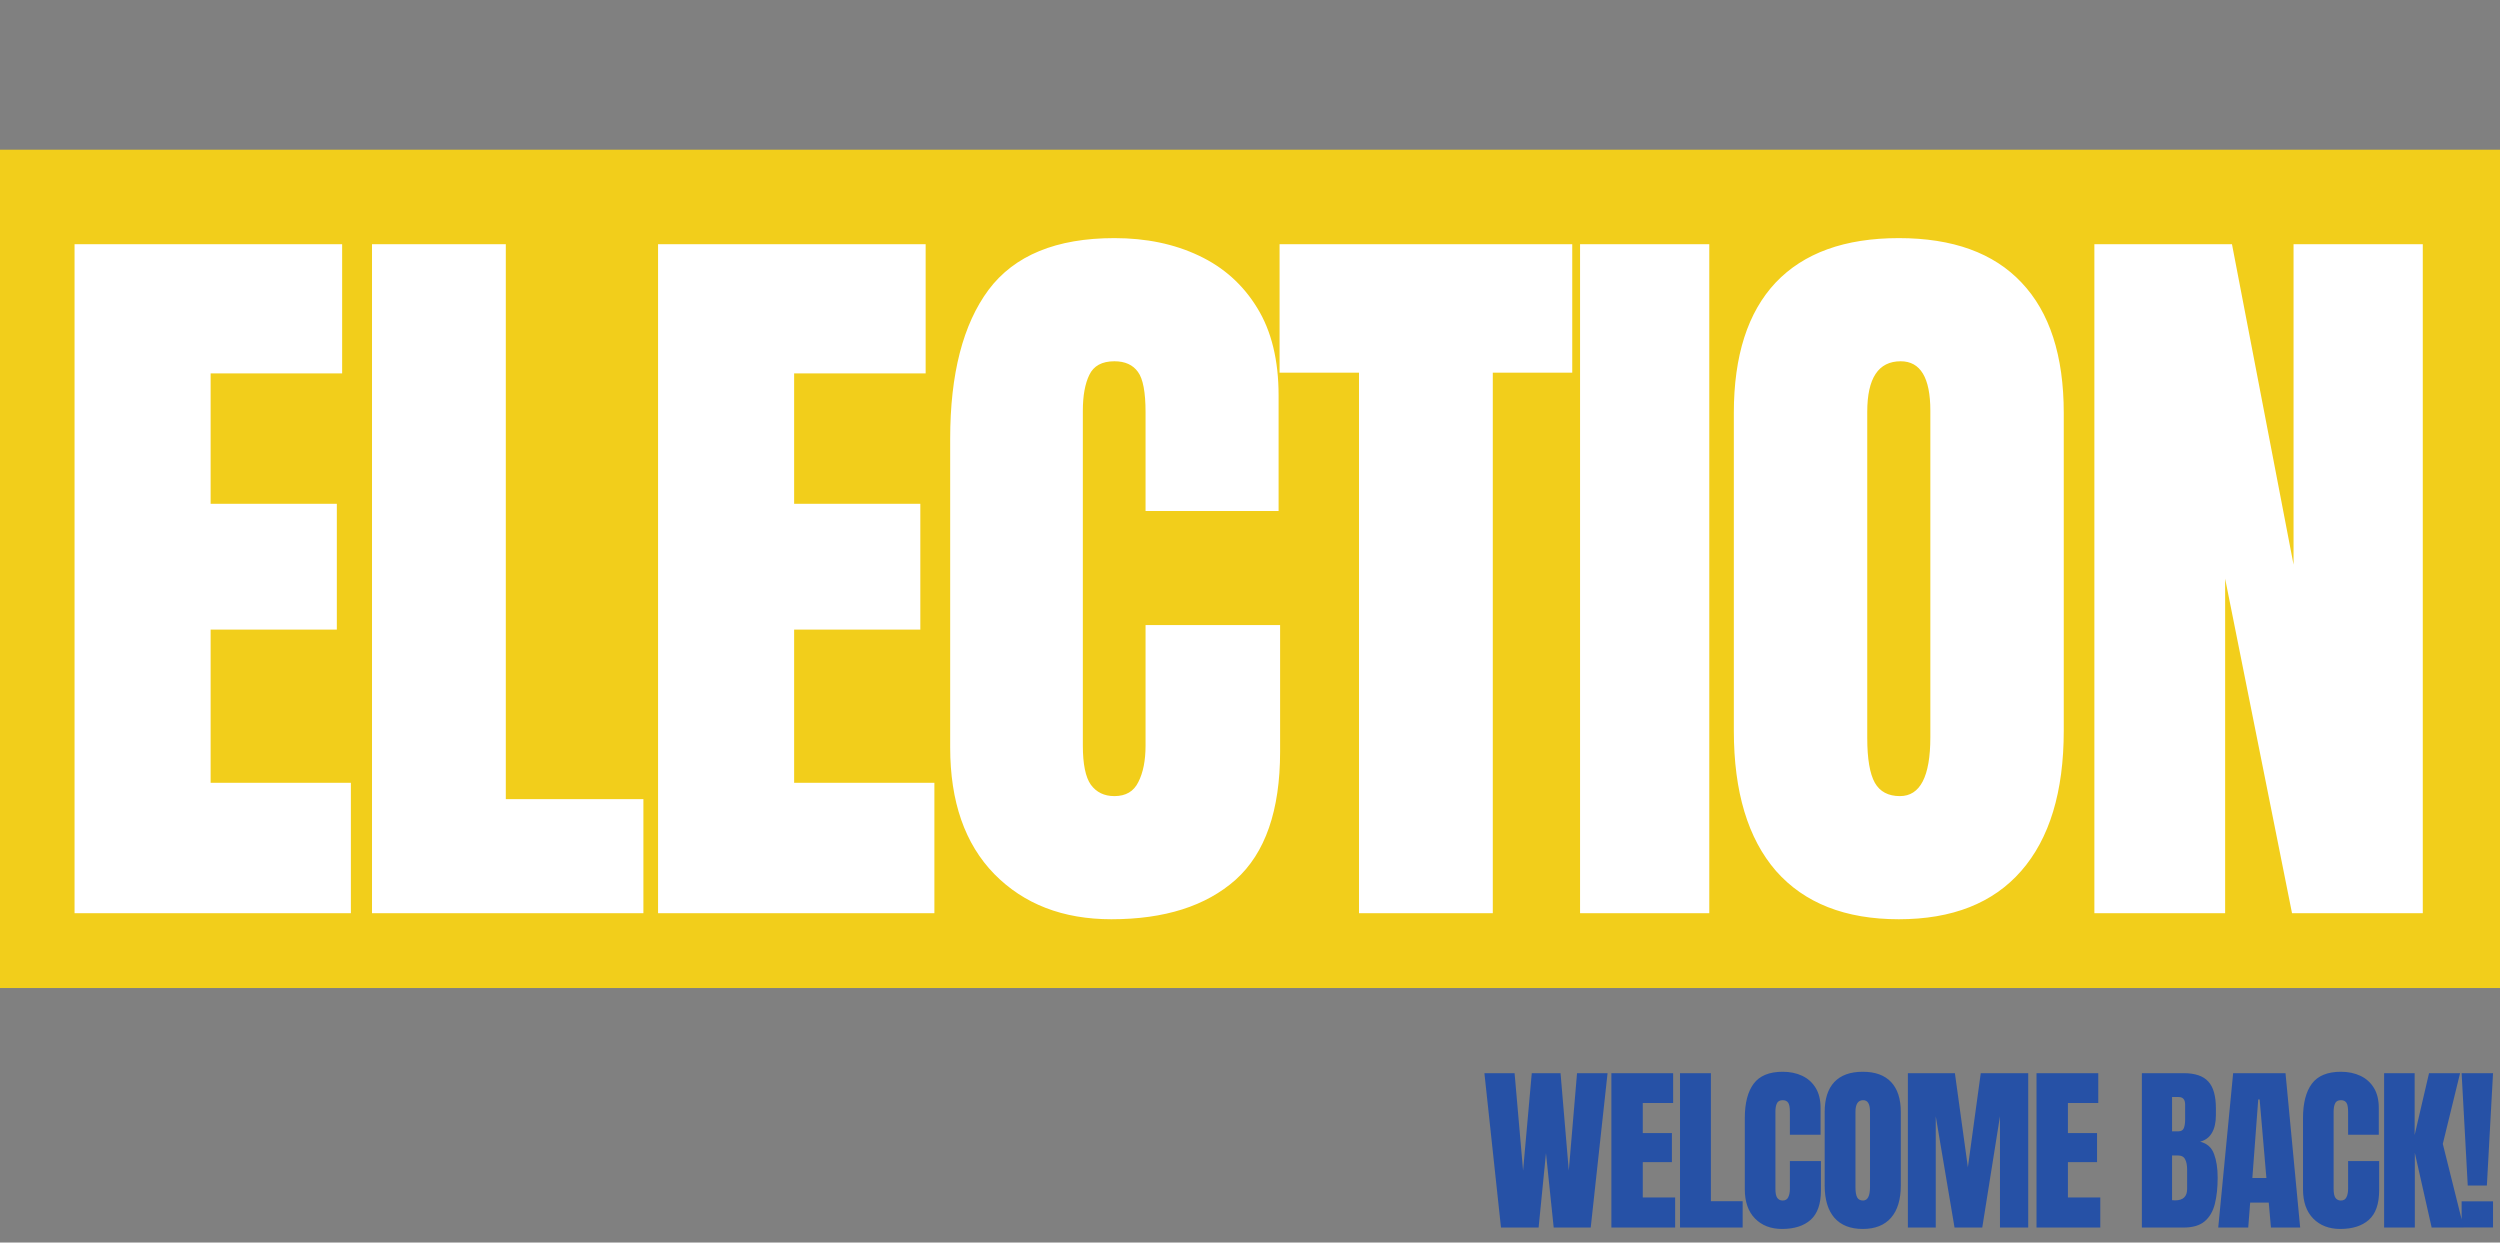 <svg width="167" height="83" viewBox="0 0 167 83" fill="none" xmlns="http://www.w3.org/2000/svg">
<rect x="0" y="0" width="167" height="83" fill="#808080" stroke="none"/>
<rect y="10" width="167" height="56" fill="#F2CE1B"/>
<path d="M4.98 61V16.312H22.855V24.945H14.07V33.654H22.5V42.059H14.07V52.291H23.439V61H4.98ZM24.85 61V16.312H33.788V53.383H42.979V61H24.85ZM43.958 61V16.312H61.833V24.945H53.048V33.654H61.478V42.059H53.048V52.291H62.417V61H43.958ZM74.238 61.406C71.005 61.406 68.398 60.399 66.418 58.385C64.454 56.37 63.472 53.552 63.472 49.93V29.312C63.472 24.979 64.327 21.662 66.037 19.359C67.763 17.057 70.565 15.906 74.441 15.906C76.557 15.906 78.436 16.296 80.078 17.074C81.737 17.853 83.04 19.021 83.988 20.578C84.936 22.119 85.41 24.065 85.41 26.418V34.137H76.523V27.535C76.523 26.198 76.354 25.301 76.015 24.844C75.677 24.37 75.152 24.133 74.441 24.133C73.612 24.133 73.053 24.438 72.765 25.047C72.478 25.639 72.334 26.435 72.334 27.434V49.803C72.334 51.038 72.511 51.91 72.867 52.418C73.239 52.926 73.764 53.18 74.441 53.18C75.203 53.18 75.736 52.867 76.041 52.24C76.362 51.614 76.523 50.801 76.523 49.803V41.754H85.511V50.209C85.511 54.136 84.521 56.988 82.541 58.766C80.56 60.526 77.793 61.406 74.238 61.406ZM90.781 61V24.895H85.475V16.312H105.026V24.895H99.719V61H90.781ZM105.548 61V16.312H114.18V61H105.548ZM126.839 61.406C123.268 61.406 120.534 60.331 118.638 58.182C116.759 56.015 115.82 52.892 115.82 48.812V27.586C115.82 23.76 116.751 20.857 118.613 18.877C120.492 16.896 123.234 15.906 126.839 15.906C130.445 15.906 133.178 16.896 135.04 18.877C136.919 20.857 137.859 23.76 137.859 27.586V48.812C137.859 52.892 136.911 56.015 135.015 58.182C133.136 60.331 130.411 61.406 126.839 61.406ZM126.915 53.18C128.27 53.18 128.947 51.868 128.947 49.244V27.434C128.947 25.233 128.286 24.133 126.966 24.133C125.477 24.133 124.732 25.259 124.732 27.51V49.295C124.732 50.683 124.901 51.682 125.24 52.291C125.578 52.883 126.137 53.18 126.915 53.18ZM139.904 61V16.312H149.096L153.209 37.717V16.312H161.842V61H153.107L148.639 38.656V61H139.904Z" fill="white"/>
<path d="M100.266 82L99.158 71.688H101.174L101.742 78.197L102.322 71.688H104.244L104.795 78.197L105.346 71.688H107.385L106.26 82H103.787L103.271 77.037L102.779 82H100.266ZM107.64 82V71.688H111.765V73.68H109.738V75.689H111.683V77.629H109.738V79.99H111.9V82H107.64ZM112.225 82V71.688H114.288V80.242H116.409V82H112.225ZM119.037 82.094C118.291 82.094 117.69 81.861 117.233 81.397C116.779 80.932 116.553 80.281 116.553 79.445V74.688C116.553 73.688 116.75 72.922 117.145 72.391C117.543 71.859 118.19 71.594 119.084 71.594C119.572 71.594 120.006 71.684 120.385 71.863C120.768 72.043 121.068 72.312 121.287 72.672C121.506 73.027 121.615 73.477 121.615 74.019V75.801H119.565V74.277C119.565 73.969 119.525 73.762 119.447 73.656C119.369 73.547 119.248 73.492 119.084 73.492C118.893 73.492 118.764 73.562 118.697 73.703C118.631 73.84 118.598 74.023 118.598 74.254V79.416C118.598 79.701 118.639 79.902 118.721 80.019C118.807 80.137 118.928 80.195 119.084 80.195C119.26 80.195 119.383 80.123 119.453 79.978C119.527 79.834 119.565 79.647 119.565 79.416V77.559H121.639V79.51C121.639 80.416 121.41 81.074 120.953 81.484C120.496 81.891 119.858 82.094 119.037 82.094ZM124.431 82.094C123.607 82.094 122.976 81.846 122.539 81.35C122.105 80.85 121.888 80.129 121.888 79.188V74.289C121.888 73.406 122.103 72.736 122.533 72.279C122.966 71.822 123.599 71.594 124.431 71.594C125.263 71.594 125.894 71.822 126.324 72.279C126.757 72.736 126.974 73.406 126.974 74.289V79.188C126.974 80.129 126.755 80.85 126.318 81.35C125.884 81.846 125.255 82.094 124.431 82.094ZM124.449 80.195C124.761 80.195 124.917 79.893 124.917 79.287V74.254C124.917 73.746 124.765 73.492 124.46 73.492C124.117 73.492 123.945 73.752 123.945 74.272V79.299C123.945 79.619 123.984 79.85 124.062 79.99C124.14 80.127 124.269 80.195 124.449 80.195ZM127.446 82V71.688H130.587L131.454 77.975L132.315 71.688H135.485V82H133.598V74.57L132.415 82H130.563L129.309 74.57V82H127.446ZM136.039 82V71.688H140.164V73.68H138.137V75.689H140.082V77.629H138.137V79.99H140.299V82H136.039ZM143.077 82V71.688H145.872C146.622 71.688 147.167 71.871 147.507 72.238C147.85 72.602 148.022 73.203 148.022 74.043V74.494C148.022 74.978 147.934 75.371 147.759 75.672C147.587 75.973 147.323 76.17 146.968 76.264C147.432 76.381 147.743 76.656 147.899 77.09C148.059 77.519 148.14 78.045 148.14 78.666C148.14 79.334 148.077 79.918 147.952 80.418C147.827 80.918 147.6 81.307 147.272 81.584C146.944 81.861 146.477 82 145.872 82H143.077ZM145.093 75.572H145.515C145.706 75.572 145.829 75.498 145.884 75.35C145.938 75.201 145.966 75.023 145.966 74.816V73.779C145.966 73.447 145.819 73.281 145.526 73.281H145.093V75.572ZM145.298 80.184C145.833 80.184 146.1 79.93 146.1 79.422V78.133C146.1 77.84 146.056 77.609 145.966 77.441C145.88 77.269 145.716 77.184 145.474 77.184H145.093V80.172C145.179 80.18 145.247 80.184 145.298 80.184ZM148.178 82L149.174 71.688H152.672L153.651 82H151.699L151.553 80.336H150.311L150.182 82H148.178ZM150.457 78.689H151.395L150.944 73.445H150.85L150.457 78.689ZM156.326 82.094C155.58 82.094 154.978 81.861 154.521 81.397C154.068 80.932 153.841 80.281 153.841 79.445V74.688C153.841 73.688 154.039 72.922 154.433 72.391C154.832 71.859 155.478 71.594 156.373 71.594C156.861 71.594 157.295 71.684 157.673 71.863C158.056 72.043 158.357 72.312 158.576 72.672C158.795 73.027 158.904 73.477 158.904 74.019V75.801H156.853V74.277C156.853 73.969 156.814 73.762 156.736 73.656C156.658 73.547 156.537 73.492 156.373 73.492C156.181 73.492 156.052 73.562 155.986 73.703C155.92 73.84 155.886 74.023 155.886 74.254V79.416C155.886 79.701 155.927 79.902 156.009 80.019C156.095 80.137 156.216 80.195 156.373 80.195C156.548 80.195 156.671 80.123 156.742 79.978C156.816 79.834 156.853 79.647 156.853 79.416V77.559H158.927V79.51C158.927 80.416 158.699 81.074 158.242 81.484C157.785 81.891 157.146 82.094 156.326 82.094ZM159.259 82V71.688H161.298V75.818L162.259 71.688H164.333L163.179 76.41L164.573 82H162.435L161.31 77.008V82H159.259ZM164.846 79.193L164.436 71.688H166.534L166.123 79.193H164.846ZM164.436 81.994V80.248H166.534V81.994H164.436Z" fill="#2651A6"/>
</svg>
